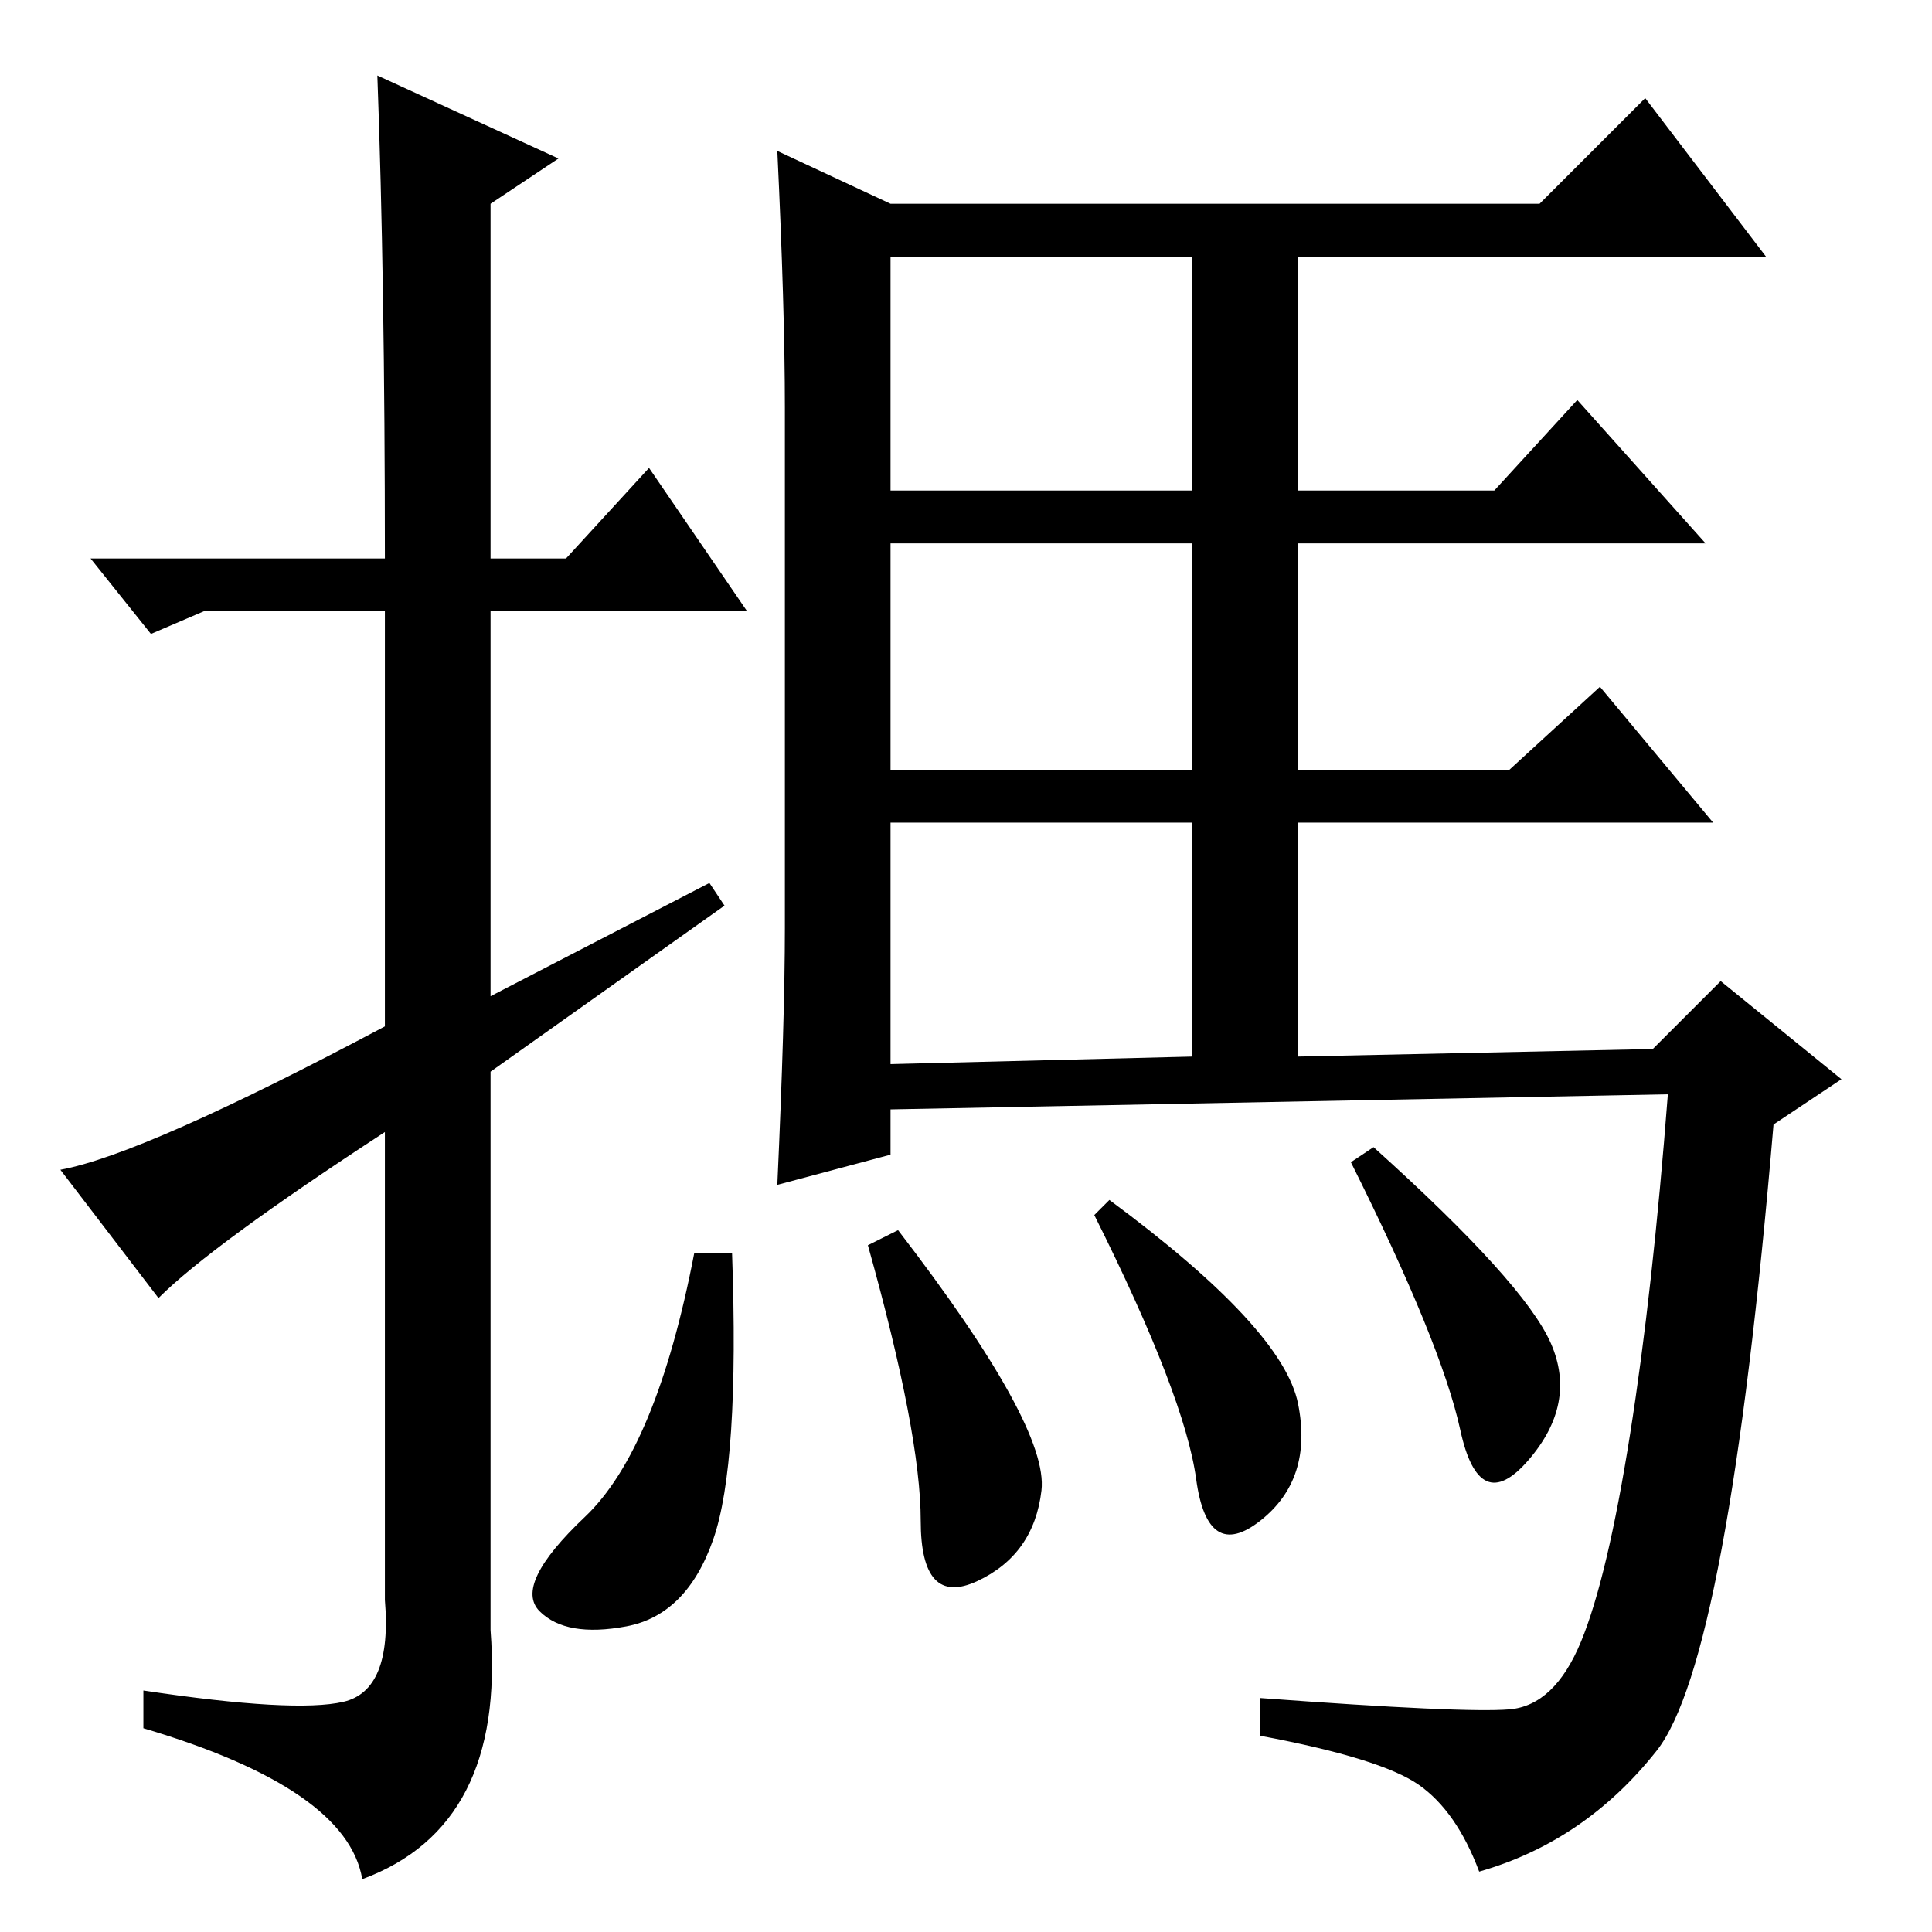 <?xml version="1.0" standalone="no"?>
<!DOCTYPE svg PUBLIC "-//W3C//DTD SVG 1.1//EN" "http://www.w3.org/Graphics/SVG/1.1/DTD/svg11.dtd" >
<svg xmlns="http://www.w3.org/2000/svg" xmlns:xlink="http://www.w3.org/1999/xlink" version="1.1" viewBox="0 -36 256 256">
  <g transform="matrix(1 0 0 -1 0 220)">
   <path fill="currentColor"
d="M21 84l-13 17q11 2 43 19v55h-24l-7 -3l-8 10h39q0 37 -1 64l24 -11l-9 -6v-47h10l11 12l13 -19h-34v-51l29 15l2 -3l-31 -22v-74q2 -26 -17 -33q-2 12 -29 20v5q20 -3 26.5 -1.5t5.5 13.5v62q-23 -15 -30 -22zM103 236l15 -7h86l14 14l16 -21h-62v-31h26l11 12l17 -19
h-54v-30h28l12 11l15 -18h-55v-31l47 1l9 9l16 -13l-9 -6q-6 -71 -15.5 -83t-23.5 -16q-3 8 -8 11.5t-21 6.5v5q27 -2 33 -1.5t9.5 9t6.5 27.5t5 45l-103 -2v-6l-15 -4q1 22 1 34v69q0 13 -1 34zM97 90q1 -28 -2.5 -38t-11.5 -11.5t-11.5 2t6 12.5t14.5 35h5zM119 93
q20 -26 19 -34.5t-8.5 -12t-7.5 8t-7 36.5zM147 97q23 -17 25 -27t-5 -15.5t-8.5 5.5t-13.5 35zM182 104q20 -18 23.5 -26t-3 -15.5t-9 4t-14.5 35.5zM118 191h40v31h-40v-31zM118 154h40v30h-40v-30zM118 115l40 1v31h-40v-32z" />
  </g>

</svg>
